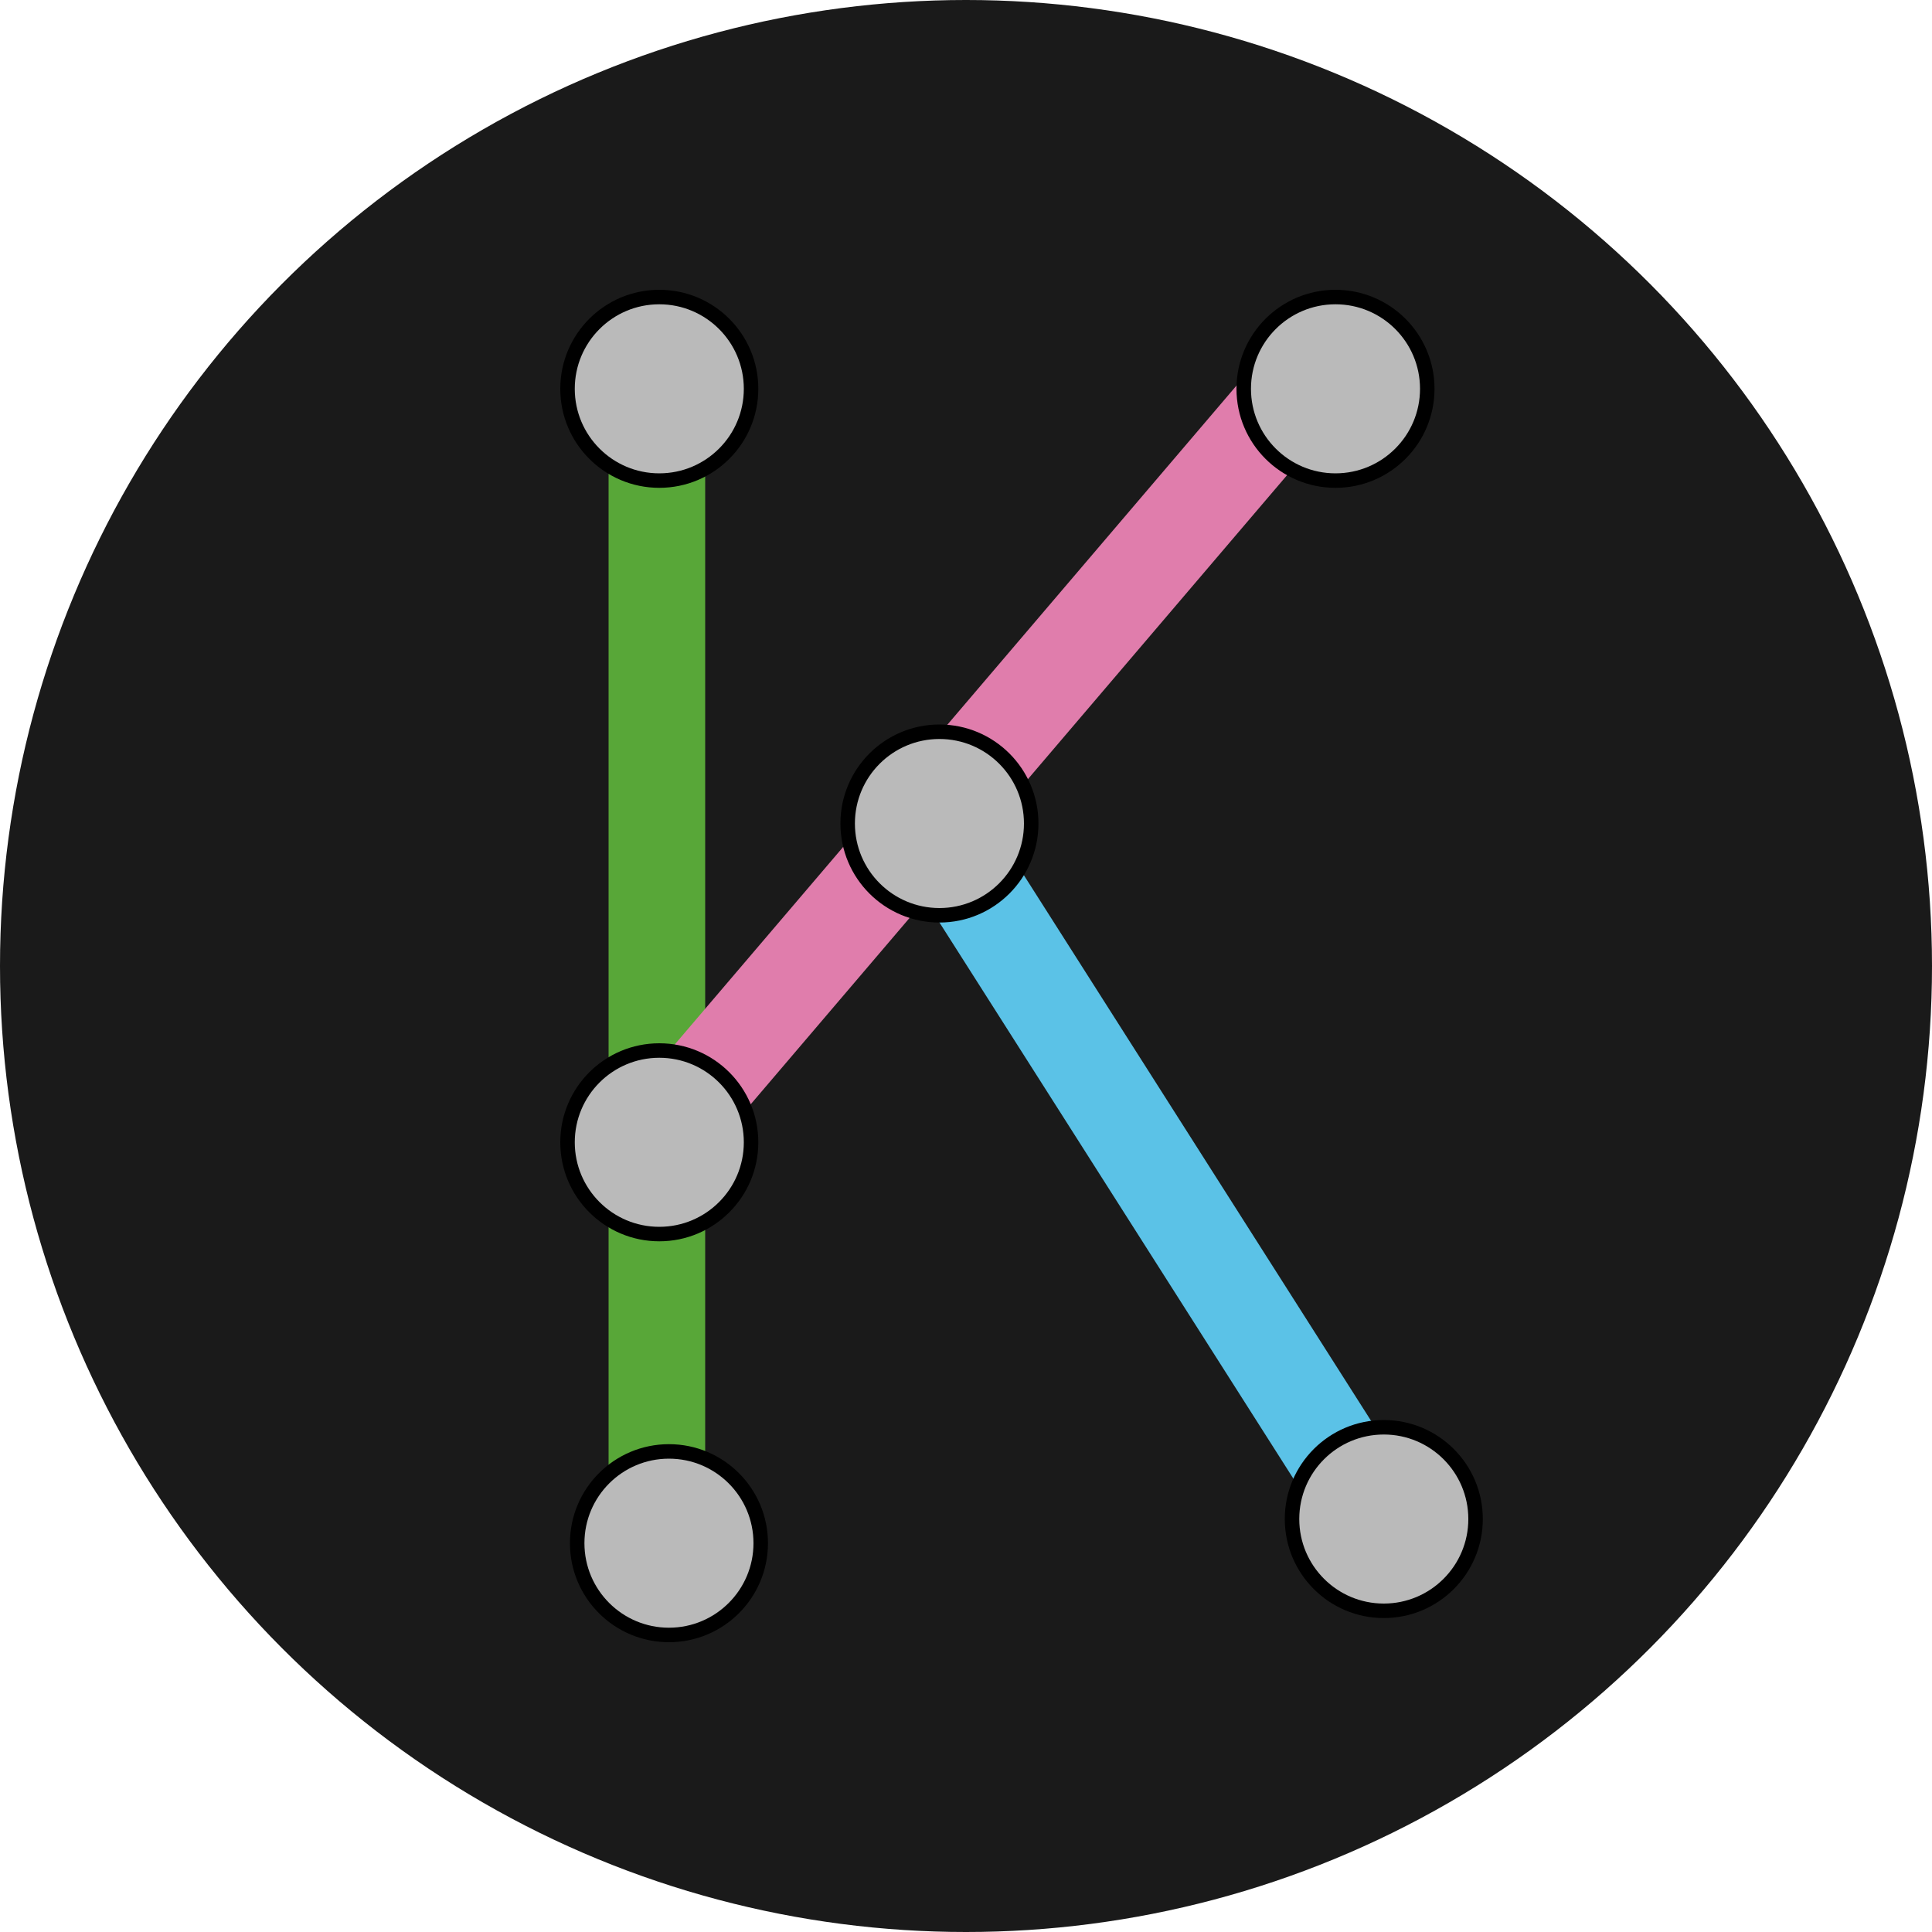 <svg width="400" height="400" viewBox="0 0 400 400" fill="none" xmlns="http://www.w3.org/2000/svg">
<circle cx="200" cy="200" r="200" fill="#1A1A1A"/>
<path d="M136 80V314" stroke="#58A738" stroke-width="20"/>
<path d="M269 80L136 236" stroke="#E07DAC" stroke-width="20"/>
<path d="M277 302L200 181" stroke="#5BC2E7" stroke-width="20"/>
<circle cx="138.5" cy="319.5" r="19" fill="#BABABA" stroke="black" stroke-width="3"/>
<circle cx="286.5" cy="314.5" r="19" fill="#BABABA" stroke="black" stroke-width="3"/>
<circle cx="136.5" cy="236.5" r="19" fill="#BABABA" stroke="black" stroke-width="3"/>
<circle cx="136.5" cy="80.5" r="19" fill="#BABABA" stroke="black" stroke-width="3"/>
<circle cx="194.5" cy="170.5" r="19" fill="#BABABA" stroke="black" stroke-width="3"/>
<circle cx="276.5" cy="80.5" r="19" fill="#BABABA" stroke="black" stroke-width="3"/>
</svg>
